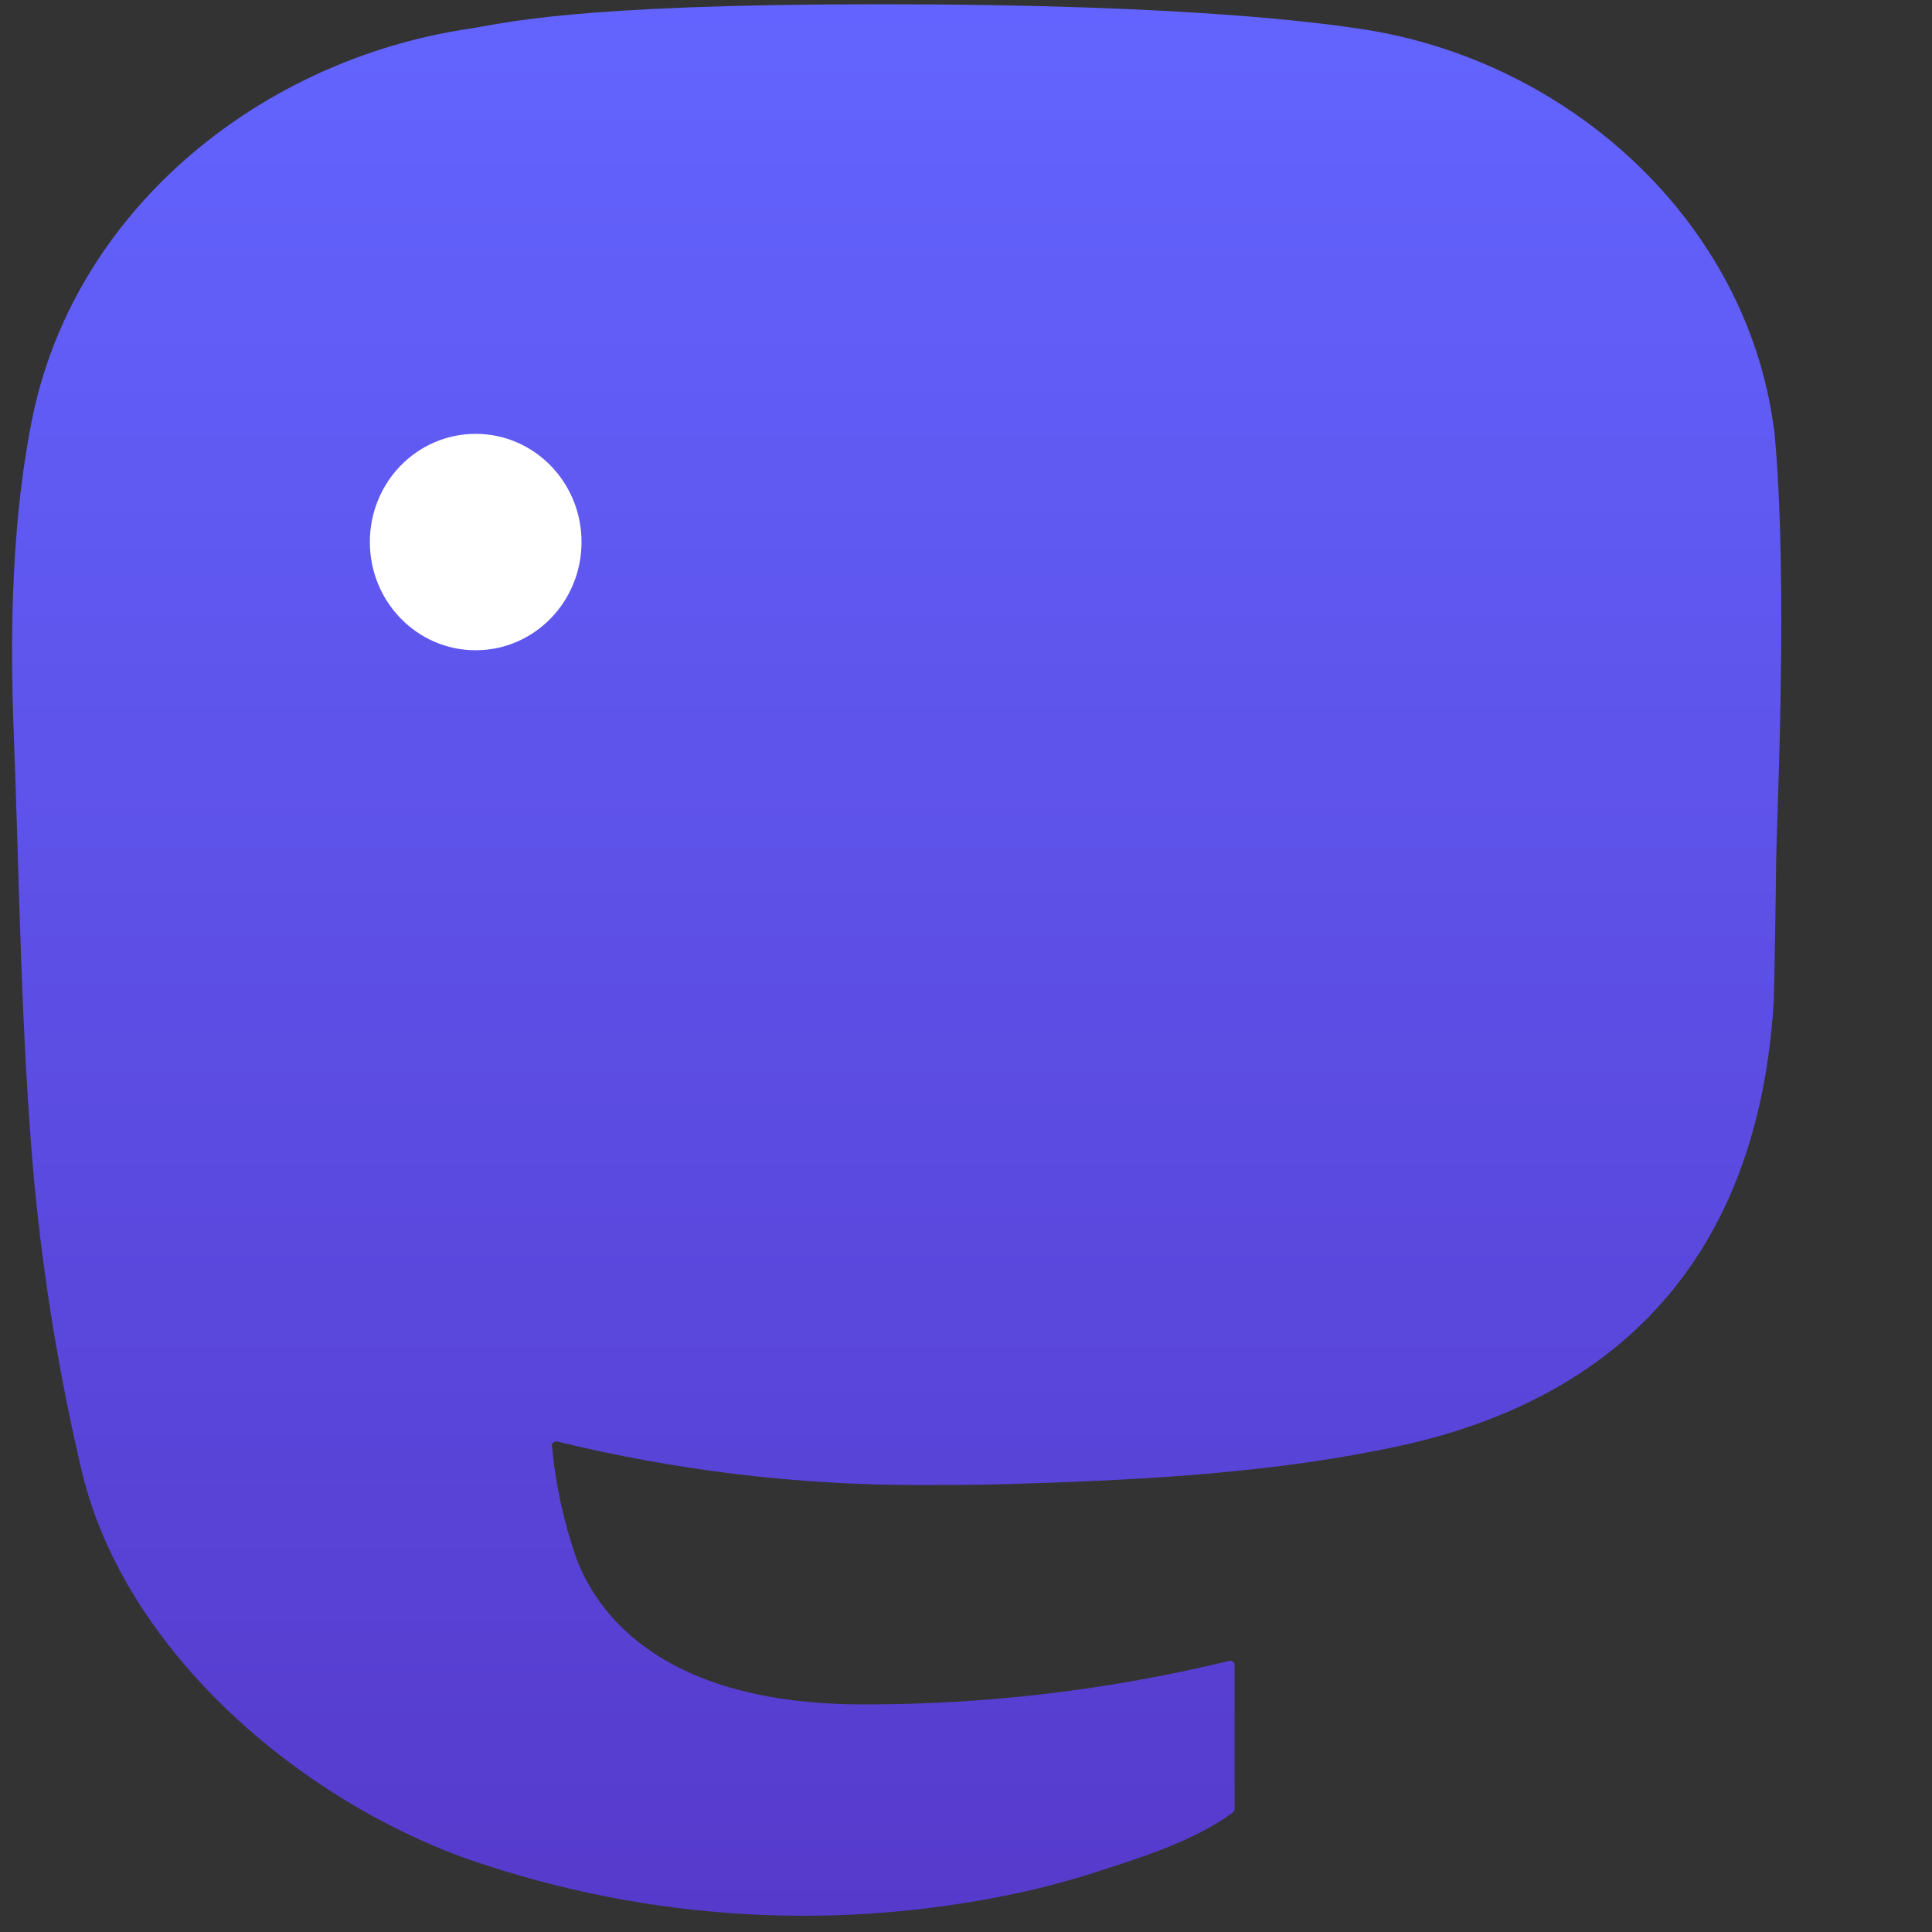 <svg width="80" height="80" viewBox="0 0 80 80" fill="none" xmlns="http://www.w3.org/2000/svg">
<rect x="0" y="0" width="80" height="80" fill="#333333" stroke="none"/>
<path d="M73.445 17.696C72.317 9.198 65.004 2.489 56.346 1.198C54.881 0.979 49.345 0.176 36.521 0.176H36.425C23.588 0.176 20.838 0.979 19.373 1.198C10.943 2.465 3.258 8.479 1.385 17.087C0.496 21.325 0.4 26.024 0.568 30.334C0.808 36.52 0.857 42.681 1.409 48.841C1.793 52.932 2.454 56.987 3.402 60.98C5.179 68.359 12.36 74.495 19.397 76.991C26.926 79.597 35.032 80.035 42.789 78.245C43.641 78.038 44.482 77.807 45.323 77.539C47.208 76.93 49.417 76.249 51.05 75.055C51.075 75.043 51.087 75.019 51.099 74.995C51.111 74.97 51.123 74.946 51.123 74.909V68.943C51.123 68.943 51.123 68.895 51.099 68.87C51.099 68.846 51.075 68.822 51.05 68.809C51.026 68.797 51.002 68.785 50.978 68.773C50.954 68.773 50.93 68.773 50.906 68.773C45.935 69.978 40.832 70.587 35.728 70.575C26.926 70.575 24.561 66.338 23.888 64.584C23.348 63.062 23 61.468 22.855 59.86C22.855 59.836 22.855 59.812 22.867 59.787C22.867 59.763 22.891 59.739 22.916 59.726C22.939 59.714 22.963 59.702 22.987 59.69H23.072C27.959 60.883 32.978 61.492 38.01 61.492C39.222 61.492 40.423 61.492 41.636 61.455C46.691 61.309 52.023 61.053 57.007 60.067C57.127 60.043 57.259 60.019 57.367 59.994C65.22 58.46 72.689 53.663 73.445 41.512C73.47 41.037 73.542 36.495 73.542 36.008C73.542 34.316 74.082 24.04 73.458 17.721L73.445 17.696Z" fill="url(#paint0_linear_612_176)"/>
<path d="M15.315 22.445C15.315 19.961 17.272 17.965 19.697 17.965C22.123 17.965 24.08 19.974 24.08 22.445C24.08 24.917 22.123 26.926 19.697 26.926C17.272 26.926 15.315 24.917 15.315 22.445Z" fill="white"/>
<defs>
<linearGradient id="paint0_linear_612_176" x1="37.121" y1="0.176" x2="37.121" y2="79.317" gradientUnits="userSpaceOnUse">
<stop stop-color="#6364FF"/>
<stop offset="1" stop-color="#563ACC"/>
</linearGradient>
</defs>
</svg>
